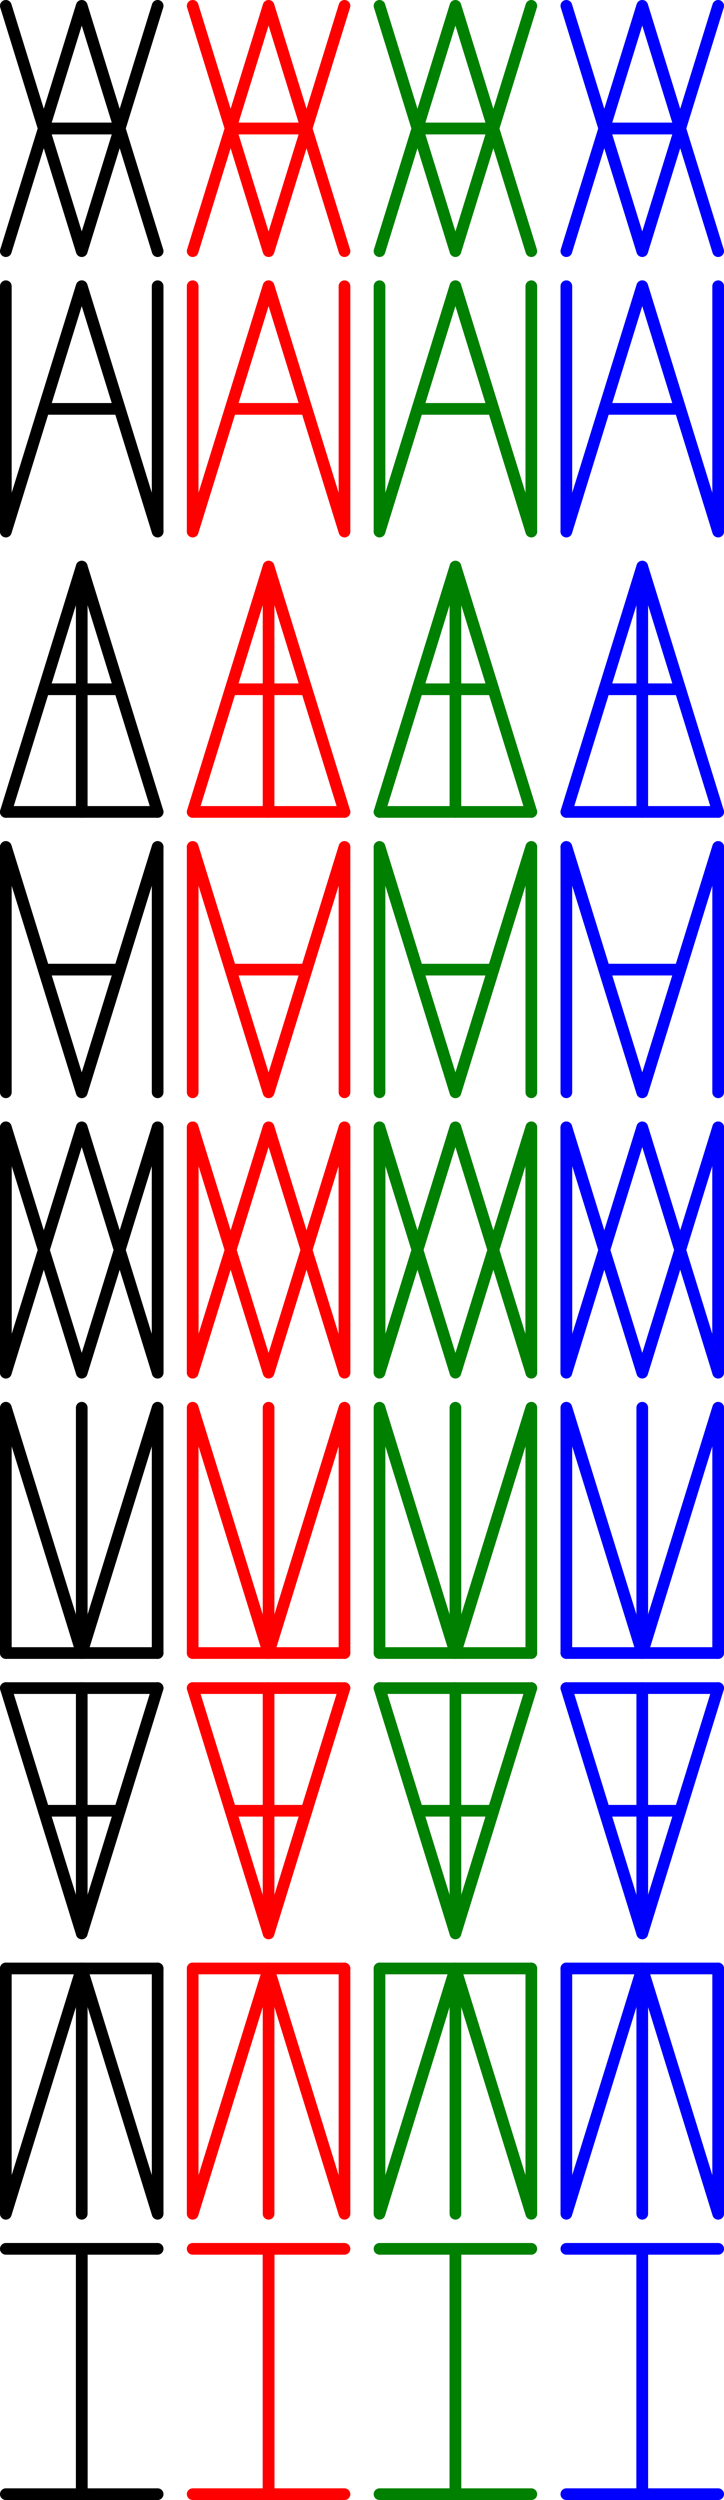 <?xml version="1.0" ?>
<svg xmlns="http://www.w3.org/2000/svg" xmlns:ev="http://www.w3.org/2001/xml-events" xmlns:xlink="http://www.w3.org/1999/xlink" baseProfile="full" height="1070.0" version="1.1" width="310.0">
  <defs/>
  <svg class="MatrixDrawing" height="1070.0" id="amt-combo-matrix" width="310.0">
    <defs/>
    <svg class="AMTComboGlyph-wrapper-insert" x="0.0" y="0.0">
      <defs/>
      <g class="AMTComboGlyph-wrapper-transform">
        <svg class="AMTComboGlyph" height="110.0" width="70.0">
          <defs/>
          <svg class="A-wrapper-insert" x="0.0" y="0.0">
            <defs/>
            <g class="A-wrapper-transform">
              <svg class="A" height="110.0" width="70.0">
                <defs/>
                <polyline fill="none" points="2.5,107.5 35.0,2.5 67.5,107.5" stroke="black" stroke-linecap="round" stroke-linejoin="round" stroke-width="5.0"/>
                <line fill="none" stroke="black" stroke-linecap="round" stroke-linejoin="round" stroke-width="5.0" x1="18.75" x2="51.25" y1="55.0" y2="55.0"/>
              </svg>
            </g>
          </svg>
          <svg class="A-wrapper-insert" x="0.0" y="0.0">
            <defs/>
            <g class="A-wrapper-transform" transform="rotate(180,35.0,55.0)">
              <svg class="A" height="110.0" width="70.0">
                <defs/>
                <polyline fill="none" points="2.5,107.5 35.0,2.5 67.5,107.5" stroke="black" stroke-linecap="round" stroke-linejoin="round" stroke-width="5.0"/>
                <line fill="none" stroke="black" stroke-linecap="round" stroke-linejoin="round" stroke-width="5.0" x1="18.75" x2="51.25" y1="55.0" y2="55.0"/>
              </svg>
            </g>
          </svg>
        </svg>
      </g>
    </svg>
    <svg class="AMTComboGlyph-wrapper-insert" x="80.0" y="0.0">
      <defs/>
      <g class="AMTComboGlyph-wrapper-transform">
        <svg class="AMTComboGlyph" height="110.0" width="70.0">
          <defs/>
          <svg class="A-wrapper-insert" x="0.0" y="0.0">
            <defs/>
            <g class="A-wrapper-transform">
              <svg class="A" height="110.0" width="70.0">
                <defs/>
                <polyline fill="none" points="2.5,107.5 35.0,2.5 67.5,107.5" stroke="red" stroke-linecap="round" stroke-linejoin="round" stroke-width="5.0"/>
                <line fill="none" stroke="red" stroke-linecap="round" stroke-linejoin="round" stroke-width="5.0" x1="18.75" x2="51.25" y1="55.0" y2="55.0"/>
              </svg>
            </g>
          </svg>
          <svg class="A-wrapper-insert" x="0.0" y="0.0">
            <defs/>
            <g class="A-wrapper-transform" transform="rotate(180,35.0,55.0)">
              <svg class="A" height="110.0" width="70.0">
                <defs/>
                <polyline fill="none" points="2.5,107.5 35.0,2.5 67.5,107.5" stroke="red" stroke-linecap="round" stroke-linejoin="round" stroke-width="5.0"/>
                <line fill="none" stroke="red" stroke-linecap="round" stroke-linejoin="round" stroke-width="5.0" x1="18.75" x2="51.25" y1="55.0" y2="55.0"/>
              </svg>
            </g>
          </svg>
        </svg>
      </g>
    </svg>
    <svg class="AMTComboGlyph-wrapper-insert" x="160.0" y="0.0">
      <defs/>
      <g class="AMTComboGlyph-wrapper-transform">
        <svg class="AMTComboGlyph" height="110.0" width="70.0">
          <defs/>
          <svg class="A-wrapper-insert" x="0.0" y="0.0">
            <defs/>
            <g class="A-wrapper-transform">
              <svg class="A" height="110.0" width="70.0">
                <defs/>
                <polyline fill="none" points="2.5,107.5 35.0,2.5 67.5,107.5" stroke="green" stroke-linecap="round" stroke-linejoin="round" stroke-width="5.0"/>
                <line fill="none" stroke="green" stroke-linecap="round" stroke-linejoin="round" stroke-width="5.0" x1="18.75" x2="51.25" y1="55.0" y2="55.0"/>
              </svg>
            </g>
          </svg>
          <svg class="A-wrapper-insert" x="0.0" y="0.0">
            <defs/>
            <g class="A-wrapper-transform" transform="rotate(180,35.0,55.0)">
              <svg class="A" height="110.0" width="70.0">
                <defs/>
                <polyline fill="none" points="2.5,107.5 35.0,2.5 67.5,107.5" stroke="green" stroke-linecap="round" stroke-linejoin="round" stroke-width="5.0"/>
                <line fill="none" stroke="green" stroke-linecap="round" stroke-linejoin="round" stroke-width="5.0" x1="18.75" x2="51.25" y1="55.0" y2="55.0"/>
              </svg>
            </g>
          </svg>
        </svg>
      </g>
    </svg>
    <svg class="AMTComboGlyph-wrapper-insert" x="240.0" y="0.0">
      <defs/>
      <g class="AMTComboGlyph-wrapper-transform">
        <svg class="AMTComboGlyph" height="110.0" width="70.0">
          <defs/>
          <svg class="A-wrapper-insert" x="0.0" y="0.0">
            <defs/>
            <g class="A-wrapper-transform">
              <svg class="A" height="110.0" width="70.0">
                <defs/>
                <polyline fill="none" points="2.5,107.5 35.0,2.5 67.5,107.5" stroke="blue" stroke-linecap="round" stroke-linejoin="round" stroke-width="5.0"/>
                <line fill="none" stroke="blue" stroke-linecap="round" stroke-linejoin="round" stroke-width="5.0" x1="18.75" x2="51.25" y1="55.0" y2="55.0"/>
              </svg>
            </g>
          </svg>
          <svg class="A-wrapper-insert" x="0.0" y="0.0">
            <defs/>
            <g class="A-wrapper-transform" transform="rotate(180,35.0,55.0)">
              <svg class="A" height="110.0" width="70.0">
                <defs/>
                <polyline fill="none" points="2.5,107.5 35.0,2.5 67.5,107.5" stroke="blue" stroke-linecap="round" stroke-linejoin="round" stroke-width="5.0"/>
                <line fill="none" stroke="blue" stroke-linecap="round" stroke-linejoin="round" stroke-width="5.0" x1="18.75" x2="51.25" y1="55.0" y2="55.0"/>
              </svg>
            </g>
          </svg>
        </svg>
      </g>
    </svg>
    <svg class="AMTComboGlyph-wrapper-insert" x="0.0" y="120.0">
      <defs/>
      <g class="AMTComboGlyph-wrapper-transform">
        <svg class="AMTComboGlyph" height="110.0" width="70.0">
          <defs/>
          <svg class="A-wrapper-insert" x="0.0" y="0.0">
            <defs/>
            <g class="A-wrapper-transform">
              <svg class="A" height="110.0" width="70.0">
                <defs/>
                <polyline fill="none" points="2.5,107.5 35.0,2.5 67.5,107.5" stroke="black" stroke-linecap="round" stroke-linejoin="round" stroke-width="5.0"/>
                <line fill="none" stroke="black" stroke-linecap="round" stroke-linejoin="round" stroke-width="5.0" x1="18.75" x2="51.25" y1="55.0" y2="55.0"/>
              </svg>
            </g>
          </svg>
          <svg class="M-wrapper-insert" x="0.0" y="0.0">
            <defs/>
            <g class="M-wrapper-transform" transform="rotate(180,35.0,55.0)">
              <svg class="M" height="110.0" width="70.0">
                <defs/>
                <polyline fill="none" points="2.5,107.5 2.5,2.5 35.0,107.5 67.5,2.5 67.5,107.5" stroke="black" stroke-linecap="round" stroke-linejoin="round" stroke-width="5.0"/>
              </svg>
            </g>
          </svg>
        </svg>
      </g>
    </svg>
    <svg class="AMTComboGlyph-wrapper-insert" x="80.0" y="120.0">
      <defs/>
      <g class="AMTComboGlyph-wrapper-transform">
        <svg class="AMTComboGlyph" height="110.0" width="70.0">
          <defs/>
          <svg class="A-wrapper-insert" x="0.0" y="0.0">
            <defs/>
            <g class="A-wrapper-transform">
              <svg class="A" height="110.0" width="70.0">
                <defs/>
                <polyline fill="none" points="2.5,107.5 35.0,2.5 67.5,107.5" stroke="red" stroke-linecap="round" stroke-linejoin="round" stroke-width="5.0"/>
                <line fill="none" stroke="red" stroke-linecap="round" stroke-linejoin="round" stroke-width="5.0" x1="18.75" x2="51.25" y1="55.0" y2="55.0"/>
              </svg>
            </g>
          </svg>
          <svg class="M-wrapper-insert" x="0.0" y="0.0">
            <defs/>
            <g class="M-wrapper-transform" transform="rotate(180,35.0,55.0)">
              <svg class="M" height="110.0" width="70.0">
                <defs/>
                <polyline fill="none" points="2.5,107.5 2.5,2.5 35.0,107.5 67.5,2.5 67.5,107.5" stroke="red" stroke-linecap="round" stroke-linejoin="round" stroke-width="5.0"/>
              </svg>
            </g>
          </svg>
        </svg>
      </g>
    </svg>
    <svg class="AMTComboGlyph-wrapper-insert" x="160.0" y="120.0">
      <defs/>
      <g class="AMTComboGlyph-wrapper-transform">
        <svg class="AMTComboGlyph" height="110.0" width="70.0">
          <defs/>
          <svg class="A-wrapper-insert" x="0.0" y="0.0">
            <defs/>
            <g class="A-wrapper-transform">
              <svg class="A" height="110.0" width="70.0">
                <defs/>
                <polyline fill="none" points="2.5,107.5 35.0,2.5 67.5,107.5" stroke="green" stroke-linecap="round" stroke-linejoin="round" stroke-width="5.0"/>
                <line fill="none" stroke="green" stroke-linecap="round" stroke-linejoin="round" stroke-width="5.0" x1="18.75" x2="51.25" y1="55.0" y2="55.0"/>
              </svg>
            </g>
          </svg>
          <svg class="M-wrapper-insert" x="0.0" y="0.0">
            <defs/>
            <g class="M-wrapper-transform" transform="rotate(180,35.0,55.0)">
              <svg class="M" height="110.0" width="70.0">
                <defs/>
                <polyline fill="none" points="2.5,107.5 2.5,2.5 35.0,107.5 67.5,2.5 67.5,107.5" stroke="green" stroke-linecap="round" stroke-linejoin="round" stroke-width="5.0"/>
              </svg>
            </g>
          </svg>
        </svg>
      </g>
    </svg>
    <svg class="AMTComboGlyph-wrapper-insert" x="240.0" y="120.0">
      <defs/>
      <g class="AMTComboGlyph-wrapper-transform">
        <svg class="AMTComboGlyph" height="110.0" width="70.0">
          <defs/>
          <svg class="A-wrapper-insert" x="0.0" y="0.0">
            <defs/>
            <g class="A-wrapper-transform">
              <svg class="A" height="110.0" width="70.0">
                <defs/>
                <polyline fill="none" points="2.5,107.5 35.0,2.5 67.5,107.5" stroke="blue" stroke-linecap="round" stroke-linejoin="round" stroke-width="5.0"/>
                <line fill="none" stroke="blue" stroke-linecap="round" stroke-linejoin="round" stroke-width="5.0" x1="18.75" x2="51.25" y1="55.0" y2="55.0"/>
              </svg>
            </g>
          </svg>
          <svg class="M-wrapper-insert" x="0.0" y="0.0">
            <defs/>
            <g class="M-wrapper-transform" transform="rotate(180,35.0,55.0)">
              <svg class="M" height="110.0" width="70.0">
                <defs/>
                <polyline fill="none" points="2.5,107.5 2.5,2.5 35.0,107.5 67.5,2.5 67.5,107.5" stroke="blue" stroke-linecap="round" stroke-linejoin="round" stroke-width="5.0"/>
              </svg>
            </g>
          </svg>
        </svg>
      </g>
    </svg>
    <svg class="AMTComboGlyph-wrapper-insert" x="0.0" y="240.0">
      <defs/>
      <g class="AMTComboGlyph-wrapper-transform">
        <svg class="AMTComboGlyph" height="110.0" width="70.0">
          <defs/>
          <svg class="A-wrapper-insert" x="0.0" y="0.0">
            <defs/>
            <g class="A-wrapper-transform">
              <svg class="A" height="110.0" width="70.0">
                <defs/>
                <polyline fill="none" points="2.5,107.5 35.0,2.5 67.5,107.5" stroke="black" stroke-linecap="round" stroke-linejoin="round" stroke-width="5.0"/>
                <line fill="none" stroke="black" stroke-linecap="round" stroke-linejoin="round" stroke-width="5.0" x1="18.75" x2="51.25" y1="55.0" y2="55.0"/>
              </svg>
            </g>
          </svg>
          <svg class="T-wrapper-insert" x="0.0" y="0.0">
            <defs/>
            <g class="T-wrapper-transform" transform="rotate(180,35.0,55.0)">
              <svg class="T" height="110.0" width="70.0">
                <defs/>
                <polyline fill="none" points="35.0,2.5 35.0,107.5" stroke="black" stroke-linecap="round" stroke-linejoin="round" stroke-width="5.0"/>
                <polyline fill="none" points="2.5,2.5 67.5,2.5" stroke="black" stroke-linecap="round" stroke-linejoin="round" stroke-width="5.0"/>
              </svg>
            </g>
          </svg>
        </svg>
      </g>
    </svg>
    <svg class="AMTComboGlyph-wrapper-insert" x="80.0" y="240.0">
      <defs/>
      <g class="AMTComboGlyph-wrapper-transform">
        <svg class="AMTComboGlyph" height="110.0" width="70.0">
          <defs/>
          <svg class="A-wrapper-insert" x="0.0" y="0.0">
            <defs/>
            <g class="A-wrapper-transform">
              <svg class="A" height="110.0" width="70.0">
                <defs/>
                <polyline fill="none" points="2.5,107.5 35.0,2.5 67.5,107.5" stroke="red" stroke-linecap="round" stroke-linejoin="round" stroke-width="5.0"/>
                <line fill="none" stroke="red" stroke-linecap="round" stroke-linejoin="round" stroke-width="5.0" x1="18.75" x2="51.25" y1="55.0" y2="55.0"/>
              </svg>
            </g>
          </svg>
          <svg class="T-wrapper-insert" x="0.0" y="0.0">
            <defs/>
            <g class="T-wrapper-transform" transform="rotate(180,35.0,55.0)">
              <svg class="T" height="110.0" width="70.0">
                <defs/>
                <polyline fill="none" points="35.0,2.5 35.0,107.5" stroke="red" stroke-linecap="round" stroke-linejoin="round" stroke-width="5.0"/>
                <polyline fill="none" points="2.5,2.5 67.5,2.5" stroke="red" stroke-linecap="round" stroke-linejoin="round" stroke-width="5.0"/>
              </svg>
            </g>
          </svg>
        </svg>
      </g>
    </svg>
    <svg class="AMTComboGlyph-wrapper-insert" x="160.0" y="240.0">
      <defs/>
      <g class="AMTComboGlyph-wrapper-transform">
        <svg class="AMTComboGlyph" height="110.0" width="70.0">
          <defs/>
          <svg class="A-wrapper-insert" x="0.0" y="0.0">
            <defs/>
            <g class="A-wrapper-transform">
              <svg class="A" height="110.0" width="70.0">
                <defs/>
                <polyline fill="none" points="2.5,107.5 35.0,2.5 67.5,107.5" stroke="green" stroke-linecap="round" stroke-linejoin="round" stroke-width="5.0"/>
                <line fill="none" stroke="green" stroke-linecap="round" stroke-linejoin="round" stroke-width="5.0" x1="18.75" x2="51.25" y1="55.0" y2="55.0"/>
              </svg>
            </g>
          </svg>
          <svg class="T-wrapper-insert" x="0.0" y="0.0">
            <defs/>
            <g class="T-wrapper-transform" transform="rotate(180,35.0,55.0)">
              <svg class="T" height="110.0" width="70.0">
                <defs/>
                <polyline fill="none" points="35.0,2.5 35.0,107.5" stroke="green" stroke-linecap="round" stroke-linejoin="round" stroke-width="5.0"/>
                <polyline fill="none" points="2.5,2.5 67.5,2.5" stroke="green" stroke-linecap="round" stroke-linejoin="round" stroke-width="5.0"/>
              </svg>
            </g>
          </svg>
        </svg>
      </g>
    </svg>
    <svg class="AMTComboGlyph-wrapper-insert" x="240.0" y="240.0">
      <defs/>
      <g class="AMTComboGlyph-wrapper-transform">
        <svg class="AMTComboGlyph" height="110.0" width="70.0">
          <defs/>
          <svg class="A-wrapper-insert" x="0.0" y="0.0">
            <defs/>
            <g class="A-wrapper-transform">
              <svg class="A" height="110.0" width="70.0">
                <defs/>
                <polyline fill="none" points="2.5,107.5 35.0,2.5 67.5,107.5" stroke="blue" stroke-linecap="round" stroke-linejoin="round" stroke-width="5.0"/>
                <line fill="none" stroke="blue" stroke-linecap="round" stroke-linejoin="round" stroke-width="5.0" x1="18.75" x2="51.25" y1="55.0" y2="55.0"/>
              </svg>
            </g>
          </svg>
          <svg class="T-wrapper-insert" x="0.0" y="0.0">
            <defs/>
            <g class="T-wrapper-transform" transform="rotate(180,35.0,55.0)">
              <svg class="T" height="110.0" width="70.0">
                <defs/>
                <polyline fill="none" points="35.0,2.5 35.0,107.5" stroke="blue" stroke-linecap="round" stroke-linejoin="round" stroke-width="5.0"/>
                <polyline fill="none" points="2.5,2.5 67.5,2.5" stroke="blue" stroke-linecap="round" stroke-linejoin="round" stroke-width="5.0"/>
              </svg>
            </g>
          </svg>
        </svg>
      </g>
    </svg>
    <svg class="AMTComboGlyph-wrapper-insert" x="0.0" y="360.0">
      <defs/>
      <g class="AMTComboGlyph-wrapper-transform">
        <svg class="AMTComboGlyph" height="110.0" width="70.0">
          <defs/>
          <svg class="M-wrapper-insert" x="0.0" y="0.0">
            <defs/>
            <g class="M-wrapper-transform">
              <svg class="M" height="110.0" width="70.0">
                <defs/>
                <polyline fill="none" points="2.5,107.5 2.5,2.5 35.0,107.5 67.5,2.5 67.5,107.5" stroke="black" stroke-linecap="round" stroke-linejoin="round" stroke-width="5.0"/>
              </svg>
            </g>
          </svg>
          <svg class="A-wrapper-insert" x="0.0" y="0.0">
            <defs/>
            <g class="A-wrapper-transform" transform="rotate(180,35.0,55.0)">
              <svg class="A" height="110.0" width="70.0">
                <defs/>
                <polyline fill="none" points="2.5,107.5 35.0,2.5 67.5,107.5" stroke="black" stroke-linecap="round" stroke-linejoin="round" stroke-width="5.0"/>
                <line fill="none" stroke="black" stroke-linecap="round" stroke-linejoin="round" stroke-width="5.0" x1="18.75" x2="51.25" y1="55.0" y2="55.0"/>
              </svg>
            </g>
          </svg>
        </svg>
      </g>
    </svg>
    <svg class="AMTComboGlyph-wrapper-insert" x="80.0" y="360.0">
      <defs/>
      <g class="AMTComboGlyph-wrapper-transform">
        <svg class="AMTComboGlyph" height="110.0" width="70.0">
          <defs/>
          <svg class="M-wrapper-insert" x="0.0" y="0.0">
            <defs/>
            <g class="M-wrapper-transform">
              <svg class="M" height="110.0" width="70.0">
                <defs/>
                <polyline fill="none" points="2.5,107.5 2.5,2.5 35.0,107.5 67.5,2.5 67.5,107.5" stroke="red" stroke-linecap="round" stroke-linejoin="round" stroke-width="5.0"/>
              </svg>
            </g>
          </svg>
          <svg class="A-wrapper-insert" x="0.0" y="0.0">
            <defs/>
            <g class="A-wrapper-transform" transform="rotate(180,35.0,55.0)">
              <svg class="A" height="110.0" width="70.0">
                <defs/>
                <polyline fill="none" points="2.5,107.5 35.0,2.5 67.5,107.5" stroke="red" stroke-linecap="round" stroke-linejoin="round" stroke-width="5.0"/>
                <line fill="none" stroke="red" stroke-linecap="round" stroke-linejoin="round" stroke-width="5.0" x1="18.75" x2="51.25" y1="55.0" y2="55.0"/>
              </svg>
            </g>
          </svg>
        </svg>
      </g>
    </svg>
    <svg class="AMTComboGlyph-wrapper-insert" x="160.0" y="360.0">
      <defs/>
      <g class="AMTComboGlyph-wrapper-transform">
        <svg class="AMTComboGlyph" height="110.0" width="70.0">
          <defs/>
          <svg class="M-wrapper-insert" x="0.0" y="0.0">
            <defs/>
            <g class="M-wrapper-transform">
              <svg class="M" height="110.0" width="70.0">
                <defs/>
                <polyline fill="none" points="2.5,107.5 2.5,2.5 35.0,107.5 67.5,2.5 67.5,107.5" stroke="green" stroke-linecap="round" stroke-linejoin="round" stroke-width="5.0"/>
              </svg>
            </g>
          </svg>
          <svg class="A-wrapper-insert" x="0.0" y="0.0">
            <defs/>
            <g class="A-wrapper-transform" transform="rotate(180,35.0,55.0)">
              <svg class="A" height="110.0" width="70.0">
                <defs/>
                <polyline fill="none" points="2.5,107.5 35.0,2.5 67.5,107.5" stroke="green" stroke-linecap="round" stroke-linejoin="round" stroke-width="5.0"/>
                <line fill="none" stroke="green" stroke-linecap="round" stroke-linejoin="round" stroke-width="5.0" x1="18.75" x2="51.25" y1="55.0" y2="55.0"/>
              </svg>
            </g>
          </svg>
        </svg>
      </g>
    </svg>
    <svg class="AMTComboGlyph-wrapper-insert" x="240.0" y="360.0">
      <defs/>
      <g class="AMTComboGlyph-wrapper-transform">
        <svg class="AMTComboGlyph" height="110.0" width="70.0">
          <defs/>
          <svg class="M-wrapper-insert" x="0.0" y="0.0">
            <defs/>
            <g class="M-wrapper-transform">
              <svg class="M" height="110.0" width="70.0">
                <defs/>
                <polyline fill="none" points="2.5,107.5 2.5,2.5 35.0,107.5 67.5,2.5 67.5,107.5" stroke="blue" stroke-linecap="round" stroke-linejoin="round" stroke-width="5.0"/>
              </svg>
            </g>
          </svg>
          <svg class="A-wrapper-insert" x="0.0" y="0.0">
            <defs/>
            <g class="A-wrapper-transform" transform="rotate(180,35.0,55.0)">
              <svg class="A" height="110.0" width="70.0">
                <defs/>
                <polyline fill="none" points="2.5,107.5 35.0,2.5 67.5,107.5" stroke="blue" stroke-linecap="round" stroke-linejoin="round" stroke-width="5.0"/>
                <line fill="none" stroke="blue" stroke-linecap="round" stroke-linejoin="round" stroke-width="5.0" x1="18.75" x2="51.25" y1="55.0" y2="55.0"/>
              </svg>
            </g>
          </svg>
        </svg>
      </g>
    </svg>
    <svg class="AMTComboGlyph-wrapper-insert" x="0.0" y="480.0">
      <defs/>
      <g class="AMTComboGlyph-wrapper-transform">
        <svg class="AMTComboGlyph" height="110.0" width="70.0">
          <defs/>
          <svg class="M-wrapper-insert" x="0.0" y="0.0">
            <defs/>
            <g class="M-wrapper-transform">
              <svg class="M" height="110.0" width="70.0">
                <defs/>
                <polyline fill="none" points="2.5,107.5 2.5,2.5 35.0,107.5 67.5,2.5 67.5,107.5" stroke="black" stroke-linecap="round" stroke-linejoin="round" stroke-width="5.0"/>
              </svg>
            </g>
          </svg>
          <svg class="M-wrapper-insert" x="0.0" y="0.0">
            <defs/>
            <g class="M-wrapper-transform" transform="rotate(180,35.0,55.0)">
              <svg class="M" height="110.0" width="70.0">
                <defs/>
                <polyline fill="none" points="2.5,107.5 2.5,2.5 35.0,107.5 67.5,2.5 67.5,107.5" stroke="black" stroke-linecap="round" stroke-linejoin="round" stroke-width="5.0"/>
              </svg>
            </g>
          </svg>
        </svg>
      </g>
    </svg>
    <svg class="AMTComboGlyph-wrapper-insert" x="80.0" y="480.0">
      <defs/>
      <g class="AMTComboGlyph-wrapper-transform">
        <svg class="AMTComboGlyph" height="110.0" width="70.0">
          <defs/>
          <svg class="M-wrapper-insert" x="0.0" y="0.0">
            <defs/>
            <g class="M-wrapper-transform">
              <svg class="M" height="110.0" width="70.0">
                <defs/>
                <polyline fill="none" points="2.5,107.5 2.5,2.5 35.0,107.5 67.5,2.5 67.5,107.5" stroke="red" stroke-linecap="round" stroke-linejoin="round" stroke-width="5.0"/>
              </svg>
            </g>
          </svg>
          <svg class="M-wrapper-insert" x="0.0" y="0.0">
            <defs/>
            <g class="M-wrapper-transform" transform="rotate(180,35.0,55.0)">
              <svg class="M" height="110.0" width="70.0">
                <defs/>
                <polyline fill="none" points="2.5,107.5 2.5,2.5 35.0,107.5 67.5,2.5 67.5,107.5" stroke="red" stroke-linecap="round" stroke-linejoin="round" stroke-width="5.0"/>
              </svg>
            </g>
          </svg>
        </svg>
      </g>
    </svg>
    <svg class="AMTComboGlyph-wrapper-insert" x="160.0" y="480.0">
      <defs/>
      <g class="AMTComboGlyph-wrapper-transform">
        <svg class="AMTComboGlyph" height="110.0" width="70.0">
          <defs/>
          <svg class="M-wrapper-insert" x="0.0" y="0.0">
            <defs/>
            <g class="M-wrapper-transform">
              <svg class="M" height="110.0" width="70.0">
                <defs/>
                <polyline fill="none" points="2.5,107.5 2.5,2.5 35.0,107.5 67.5,2.5 67.5,107.5" stroke="green" stroke-linecap="round" stroke-linejoin="round" stroke-width="5.0"/>
              </svg>
            </g>
          </svg>
          <svg class="M-wrapper-insert" x="0.0" y="0.0">
            <defs/>
            <g class="M-wrapper-transform" transform="rotate(180,35.0,55.0)">
              <svg class="M" height="110.0" width="70.0">
                <defs/>
                <polyline fill="none" points="2.5,107.5 2.5,2.5 35.0,107.5 67.5,2.5 67.5,107.5" stroke="green" stroke-linecap="round" stroke-linejoin="round" stroke-width="5.0"/>
              </svg>
            </g>
          </svg>
        </svg>
      </g>
    </svg>
    <svg class="AMTComboGlyph-wrapper-insert" x="240.0" y="480.0">
      <defs/>
      <g class="AMTComboGlyph-wrapper-transform">
        <svg class="AMTComboGlyph" height="110.0" width="70.0">
          <defs/>
          <svg class="M-wrapper-insert" x="0.0" y="0.0">
            <defs/>
            <g class="M-wrapper-transform">
              <svg class="M" height="110.0" width="70.0">
                <defs/>
                <polyline fill="none" points="2.5,107.5 2.5,2.5 35.0,107.5 67.5,2.5 67.5,107.5" stroke="blue" stroke-linecap="round" stroke-linejoin="round" stroke-width="5.0"/>
              </svg>
            </g>
          </svg>
          <svg class="M-wrapper-insert" x="0.0" y="0.0">
            <defs/>
            <g class="M-wrapper-transform" transform="rotate(180,35.0,55.0)">
              <svg class="M" height="110.0" width="70.0">
                <defs/>
                <polyline fill="none" points="2.5,107.5 2.5,2.5 35.0,107.5 67.5,2.5 67.5,107.5" stroke="blue" stroke-linecap="round" stroke-linejoin="round" stroke-width="5.0"/>
              </svg>
            </g>
          </svg>
        </svg>
      </g>
    </svg>
    <svg class="AMTComboGlyph-wrapper-insert" x="0.0" y="600.0">
      <defs/>
      <g class="AMTComboGlyph-wrapper-transform">
        <svg class="AMTComboGlyph" height="110.0" width="70.0">
          <defs/>
          <svg class="M-wrapper-insert" x="0.0" y="0.0">
            <defs/>
            <g class="M-wrapper-transform">
              <svg class="M" height="110.0" width="70.0">
                <defs/>
                <polyline fill="none" points="2.5,107.5 2.5,2.5 35.0,107.5 67.5,2.5 67.5,107.5" stroke="black" stroke-linecap="round" stroke-linejoin="round" stroke-width="5.0"/>
              </svg>
            </g>
          </svg>
          <svg class="T-wrapper-insert" x="0.0" y="0.0">
            <defs/>
            <g class="T-wrapper-transform" transform="rotate(180,35.0,55.0)">
              <svg class="T" height="110.0" width="70.0">
                <defs/>
                <polyline fill="none" points="35.0,2.5 35.0,107.5" stroke="black" stroke-linecap="round" stroke-linejoin="round" stroke-width="5.0"/>
                <polyline fill="none" points="2.5,2.5 67.5,2.5" stroke="black" stroke-linecap="round" stroke-linejoin="round" stroke-width="5.0"/>
              </svg>
            </g>
          </svg>
        </svg>
      </g>
    </svg>
    <svg class="AMTComboGlyph-wrapper-insert" x="80.0" y="600.0">
      <defs/>
      <g class="AMTComboGlyph-wrapper-transform">
        <svg class="AMTComboGlyph" height="110.0" width="70.0">
          <defs/>
          <svg class="M-wrapper-insert" x="0.0" y="0.0">
            <defs/>
            <g class="M-wrapper-transform">
              <svg class="M" height="110.0" width="70.0">
                <defs/>
                <polyline fill="none" points="2.5,107.5 2.5,2.5 35.0,107.5 67.5,2.5 67.5,107.5" stroke="red" stroke-linecap="round" stroke-linejoin="round" stroke-width="5.0"/>
              </svg>
            </g>
          </svg>
          <svg class="T-wrapper-insert" x="0.0" y="0.0">
            <defs/>
            <g class="T-wrapper-transform" transform="rotate(180,35.0,55.0)">
              <svg class="T" height="110.0" width="70.0">
                <defs/>
                <polyline fill="none" points="35.0,2.5 35.0,107.5" stroke="red" stroke-linecap="round" stroke-linejoin="round" stroke-width="5.0"/>
                <polyline fill="none" points="2.5,2.5 67.5,2.5" stroke="red" stroke-linecap="round" stroke-linejoin="round" stroke-width="5.0"/>
              </svg>
            </g>
          </svg>
        </svg>
      </g>
    </svg>
    <svg class="AMTComboGlyph-wrapper-insert" x="160.0" y="600.0">
      <defs/>
      <g class="AMTComboGlyph-wrapper-transform">
        <svg class="AMTComboGlyph" height="110.0" width="70.0">
          <defs/>
          <svg class="M-wrapper-insert" x="0.0" y="0.0">
            <defs/>
            <g class="M-wrapper-transform">
              <svg class="M" height="110.0" width="70.0">
                <defs/>
                <polyline fill="none" points="2.5,107.5 2.5,2.5 35.0,107.5 67.5,2.5 67.5,107.5" stroke="green" stroke-linecap="round" stroke-linejoin="round" stroke-width="5.0"/>
              </svg>
            </g>
          </svg>
          <svg class="T-wrapper-insert" x="0.0" y="0.0">
            <defs/>
            <g class="T-wrapper-transform" transform="rotate(180,35.0,55.0)">
              <svg class="T" height="110.0" width="70.0">
                <defs/>
                <polyline fill="none" points="35.0,2.5 35.0,107.5" stroke="green" stroke-linecap="round" stroke-linejoin="round" stroke-width="5.0"/>
                <polyline fill="none" points="2.5,2.5 67.5,2.5" stroke="green" stroke-linecap="round" stroke-linejoin="round" stroke-width="5.0"/>
              </svg>
            </g>
          </svg>
        </svg>
      </g>
    </svg>
    <svg class="AMTComboGlyph-wrapper-insert" x="240.0" y="600.0">
      <defs/>
      <g class="AMTComboGlyph-wrapper-transform">
        <svg class="AMTComboGlyph" height="110.0" width="70.0">
          <defs/>
          <svg class="M-wrapper-insert" x="0.0" y="0.0">
            <defs/>
            <g class="M-wrapper-transform">
              <svg class="M" height="110.0" width="70.0">
                <defs/>
                <polyline fill="none" points="2.5,107.5 2.5,2.5 35.0,107.5 67.5,2.5 67.5,107.5" stroke="blue" stroke-linecap="round" stroke-linejoin="round" stroke-width="5.0"/>
              </svg>
            </g>
          </svg>
          <svg class="T-wrapper-insert" x="0.0" y="0.0">
            <defs/>
            <g class="T-wrapper-transform" transform="rotate(180,35.0,55.0)">
              <svg class="T" height="110.0" width="70.0">
                <defs/>
                <polyline fill="none" points="35.0,2.5 35.0,107.5" stroke="blue" stroke-linecap="round" stroke-linejoin="round" stroke-width="5.0"/>
                <polyline fill="none" points="2.5,2.5 67.5,2.5" stroke="blue" stroke-linecap="round" stroke-linejoin="round" stroke-width="5.0"/>
              </svg>
            </g>
          </svg>
        </svg>
      </g>
    </svg>
    <svg class="AMTComboGlyph-wrapper-insert" x="0.0" y="720.0">
      <defs/>
      <g class="AMTComboGlyph-wrapper-transform">
        <svg class="AMTComboGlyph" height="110.0" width="70.0">
          <defs/>
          <svg class="T-wrapper-insert" x="0.0" y="0.0">
            <defs/>
            <g class="T-wrapper-transform">
              <svg class="T" height="110.0" width="70.0">
                <defs/>
                <polyline fill="none" points="35.0,2.5 35.0,107.5" stroke="black" stroke-linecap="round" stroke-linejoin="round" stroke-width="5.0"/>
                <polyline fill="none" points="2.5,2.5 67.5,2.5" stroke="black" stroke-linecap="round" stroke-linejoin="round" stroke-width="5.0"/>
              </svg>
            </g>
          </svg>
          <svg class="A-wrapper-insert" x="0.0" y="0.0">
            <defs/>
            <g class="A-wrapper-transform" transform="rotate(180,35.0,55.0)">
              <svg class="A" height="110.0" width="70.0">
                <defs/>
                <polyline fill="none" points="2.5,107.5 35.0,2.5 67.5,107.5" stroke="black" stroke-linecap="round" stroke-linejoin="round" stroke-width="5.0"/>
                <line fill="none" stroke="black" stroke-linecap="round" stroke-linejoin="round" stroke-width="5.0" x1="18.75" x2="51.25" y1="55.0" y2="55.0"/>
              </svg>
            </g>
          </svg>
        </svg>
      </g>
    </svg>
    <svg class="AMTComboGlyph-wrapper-insert" x="80.0" y="720.0">
      <defs/>
      <g class="AMTComboGlyph-wrapper-transform">
        <svg class="AMTComboGlyph" height="110.0" width="70.0">
          <defs/>
          <svg class="T-wrapper-insert" x="0.0" y="0.0">
            <defs/>
            <g class="T-wrapper-transform">
              <svg class="T" height="110.0" width="70.0">
                <defs/>
                <polyline fill="none" points="35.0,2.5 35.0,107.5" stroke="red" stroke-linecap="round" stroke-linejoin="round" stroke-width="5.0"/>
                <polyline fill="none" points="2.5,2.5 67.5,2.5" stroke="red" stroke-linecap="round" stroke-linejoin="round" stroke-width="5.0"/>
              </svg>
            </g>
          </svg>
          <svg class="A-wrapper-insert" x="0.0" y="0.0">
            <defs/>
            <g class="A-wrapper-transform" transform="rotate(180,35.0,55.0)">
              <svg class="A" height="110.0" width="70.0">
                <defs/>
                <polyline fill="none" points="2.5,107.5 35.0,2.5 67.5,107.5" stroke="red" stroke-linecap="round" stroke-linejoin="round" stroke-width="5.0"/>
                <line fill="none" stroke="red" stroke-linecap="round" stroke-linejoin="round" stroke-width="5.0" x1="18.75" x2="51.25" y1="55.0" y2="55.0"/>
              </svg>
            </g>
          </svg>
        </svg>
      </g>
    </svg>
    <svg class="AMTComboGlyph-wrapper-insert" x="160.0" y="720.0">
      <defs/>
      <g class="AMTComboGlyph-wrapper-transform">
        <svg class="AMTComboGlyph" height="110.0" width="70.0">
          <defs/>
          <svg class="T-wrapper-insert" x="0.0" y="0.0">
            <defs/>
            <g class="T-wrapper-transform">
              <svg class="T" height="110.0" width="70.0">
                <defs/>
                <polyline fill="none" points="35.0,2.5 35.0,107.5" stroke="green" stroke-linecap="round" stroke-linejoin="round" stroke-width="5.0"/>
                <polyline fill="none" points="2.5,2.5 67.5,2.5" stroke="green" stroke-linecap="round" stroke-linejoin="round" stroke-width="5.0"/>
              </svg>
            </g>
          </svg>
          <svg class="A-wrapper-insert" x="0.0" y="0.0">
            <defs/>
            <g class="A-wrapper-transform" transform="rotate(180,35.0,55.0)">
              <svg class="A" height="110.0" width="70.0">
                <defs/>
                <polyline fill="none" points="2.5,107.5 35.0,2.5 67.5,107.5" stroke="green" stroke-linecap="round" stroke-linejoin="round" stroke-width="5.0"/>
                <line fill="none" stroke="green" stroke-linecap="round" stroke-linejoin="round" stroke-width="5.0" x1="18.75" x2="51.25" y1="55.0" y2="55.0"/>
              </svg>
            </g>
          </svg>
        </svg>
      </g>
    </svg>
    <svg class="AMTComboGlyph-wrapper-insert" x="240.0" y="720.0">
      <defs/>
      <g class="AMTComboGlyph-wrapper-transform">
        <svg class="AMTComboGlyph" height="110.0" width="70.0">
          <defs/>
          <svg class="T-wrapper-insert" x="0.0" y="0.0">
            <defs/>
            <g class="T-wrapper-transform">
              <svg class="T" height="110.0" width="70.0">
                <defs/>
                <polyline fill="none" points="35.0,2.5 35.0,107.5" stroke="blue" stroke-linecap="round" stroke-linejoin="round" stroke-width="5.0"/>
                <polyline fill="none" points="2.5,2.5 67.5,2.5" stroke="blue" stroke-linecap="round" stroke-linejoin="round" stroke-width="5.0"/>
              </svg>
            </g>
          </svg>
          <svg class="A-wrapper-insert" x="0.0" y="0.0">
            <defs/>
            <g class="A-wrapper-transform" transform="rotate(180,35.0,55.0)">
              <svg class="A" height="110.0" width="70.0">
                <defs/>
                <polyline fill="none" points="2.5,107.5 35.0,2.5 67.5,107.5" stroke="blue" stroke-linecap="round" stroke-linejoin="round" stroke-width="5.0"/>
                <line fill="none" stroke="blue" stroke-linecap="round" stroke-linejoin="round" stroke-width="5.0" x1="18.75" x2="51.25" y1="55.0" y2="55.0"/>
              </svg>
            </g>
          </svg>
        </svg>
      </g>
    </svg>
    <svg class="AMTComboGlyph-wrapper-insert" x="0.0" y="840.0">
      <defs/>
      <g class="AMTComboGlyph-wrapper-transform">
        <svg class="AMTComboGlyph" height="110.0" width="70.0">
          <defs/>
          <svg class="T-wrapper-insert" x="0.0" y="0.0">
            <defs/>
            <g class="T-wrapper-transform">
              <svg class="T" height="110.0" width="70.0">
                <defs/>
                <polyline fill="none" points="35.0,2.5 35.0,107.5" stroke="black" stroke-linecap="round" stroke-linejoin="round" stroke-width="5.0"/>
                <polyline fill="none" points="2.5,2.5 67.5,2.5" stroke="black" stroke-linecap="round" stroke-linejoin="round" stroke-width="5.0"/>
              </svg>
            </g>
          </svg>
          <svg class="M-wrapper-insert" x="0.0" y="0.0">
            <defs/>
            <g class="M-wrapper-transform" transform="rotate(180,35.0,55.0)">
              <svg class="M" height="110.0" width="70.0">
                <defs/>
                <polyline fill="none" points="2.5,107.5 2.5,2.5 35.0,107.5 67.5,2.5 67.5,107.5" stroke="black" stroke-linecap="round" stroke-linejoin="round" stroke-width="5.0"/>
              </svg>
            </g>
          </svg>
        </svg>
      </g>
    </svg>
    <svg class="AMTComboGlyph-wrapper-insert" x="80.0" y="840.0">
      <defs/>
      <g class="AMTComboGlyph-wrapper-transform">
        <svg class="AMTComboGlyph" height="110.0" width="70.0">
          <defs/>
          <svg class="T-wrapper-insert" x="0.0" y="0.0">
            <defs/>
            <g class="T-wrapper-transform">
              <svg class="T" height="110.0" width="70.0">
                <defs/>
                <polyline fill="none" points="35.0,2.5 35.0,107.5" stroke="red" stroke-linecap="round" stroke-linejoin="round" stroke-width="5.0"/>
                <polyline fill="none" points="2.5,2.5 67.5,2.5" stroke="red" stroke-linecap="round" stroke-linejoin="round" stroke-width="5.0"/>
              </svg>
            </g>
          </svg>
          <svg class="M-wrapper-insert" x="0.0" y="0.0">
            <defs/>
            <g class="M-wrapper-transform" transform="rotate(180,35.0,55.0)">
              <svg class="M" height="110.0" width="70.0">
                <defs/>
                <polyline fill="none" points="2.5,107.5 2.5,2.5 35.0,107.5 67.5,2.5 67.5,107.5" stroke="red" stroke-linecap="round" stroke-linejoin="round" stroke-width="5.0"/>
              </svg>
            </g>
          </svg>
        </svg>
      </g>
    </svg>
    <svg class="AMTComboGlyph-wrapper-insert" x="160.0" y="840.0">
      <defs/>
      <g class="AMTComboGlyph-wrapper-transform">
        <svg class="AMTComboGlyph" height="110.0" width="70.0">
          <defs/>
          <svg class="T-wrapper-insert" x="0.0" y="0.0">
            <defs/>
            <g class="T-wrapper-transform">
              <svg class="T" height="110.0" width="70.0">
                <defs/>
                <polyline fill="none" points="35.0,2.5 35.0,107.5" stroke="green" stroke-linecap="round" stroke-linejoin="round" stroke-width="5.0"/>
                <polyline fill="none" points="2.5,2.5 67.5,2.5" stroke="green" stroke-linecap="round" stroke-linejoin="round" stroke-width="5.0"/>
              </svg>
            </g>
          </svg>
          <svg class="M-wrapper-insert" x="0.0" y="0.0">
            <defs/>
            <g class="M-wrapper-transform" transform="rotate(180,35.0,55.0)">
              <svg class="M" height="110.0" width="70.0">
                <defs/>
                <polyline fill="none" points="2.5,107.5 2.5,2.5 35.0,107.5 67.5,2.5 67.5,107.5" stroke="green" stroke-linecap="round" stroke-linejoin="round" stroke-width="5.0"/>
              </svg>
            </g>
          </svg>
        </svg>
      </g>
    </svg>
    <svg class="AMTComboGlyph-wrapper-insert" x="240.0" y="840.0">
      <defs/>
      <g class="AMTComboGlyph-wrapper-transform">
        <svg class="AMTComboGlyph" height="110.0" width="70.0">
          <defs/>
          <svg class="T-wrapper-insert" x="0.0" y="0.0">
            <defs/>
            <g class="T-wrapper-transform">
              <svg class="T" height="110.0" width="70.0">
                <defs/>
                <polyline fill="none" points="35.0,2.5 35.0,107.5" stroke="blue" stroke-linecap="round" stroke-linejoin="round" stroke-width="5.0"/>
                <polyline fill="none" points="2.5,2.5 67.5,2.5" stroke="blue" stroke-linecap="round" stroke-linejoin="round" stroke-width="5.0"/>
              </svg>
            </g>
          </svg>
          <svg class="M-wrapper-insert" x="0.0" y="0.0">
            <defs/>
            <g class="M-wrapper-transform" transform="rotate(180,35.0,55.0)">
              <svg class="M" height="110.0" width="70.0">
                <defs/>
                <polyline fill="none" points="2.5,107.5 2.5,2.5 35.0,107.5 67.5,2.5 67.5,107.5" stroke="blue" stroke-linecap="round" stroke-linejoin="round" stroke-width="5.0"/>
              </svg>
            </g>
          </svg>
        </svg>
      </g>
    </svg>
    <svg class="AMTComboGlyph-wrapper-insert" x="0.0" y="960.0">
      <defs/>
      <g class="AMTComboGlyph-wrapper-transform">
        <svg class="AMTComboGlyph" height="110.0" width="70.0">
          <defs/>
          <svg class="T-wrapper-insert" x="0.0" y="0.0">
            <defs/>
            <g class="T-wrapper-transform">
              <svg class="T" height="110.0" width="70.0">
                <defs/>
                <polyline fill="none" points="35.0,2.5 35.0,107.5" stroke="black" stroke-linecap="round" stroke-linejoin="round" stroke-width="5.0"/>
                <polyline fill="none" points="2.5,2.5 67.5,2.5" stroke="black" stroke-linecap="round" stroke-linejoin="round" stroke-width="5.0"/>
              </svg>
            </g>
          </svg>
          <svg class="T-wrapper-insert" x="0.0" y="0.0">
            <defs/>
            <g class="T-wrapper-transform" transform="rotate(180,35.0,55.0)">
              <svg class="T" height="110.0" width="70.0">
                <defs/>
                <polyline fill="none" points="35.0,2.5 35.0,107.5" stroke="black" stroke-linecap="round" stroke-linejoin="round" stroke-width="5.0"/>
                <polyline fill="none" points="2.5,2.5 67.5,2.5" stroke="black" stroke-linecap="round" stroke-linejoin="round" stroke-width="5.0"/>
              </svg>
            </g>
          </svg>
        </svg>
      </g>
    </svg>
    <svg class="AMTComboGlyph-wrapper-insert" x="80.0" y="960.0">
      <defs/>
      <g class="AMTComboGlyph-wrapper-transform">
        <svg class="AMTComboGlyph" height="110.0" width="70.0">
          <defs/>
          <svg class="T-wrapper-insert" x="0.0" y="0.0">
            <defs/>
            <g class="T-wrapper-transform">
              <svg class="T" height="110.0" width="70.0">
                <defs/>
                <polyline fill="none" points="35.0,2.5 35.0,107.5" stroke="red" stroke-linecap="round" stroke-linejoin="round" stroke-width="5.0"/>
                <polyline fill="none" points="2.5,2.5 67.5,2.5" stroke="red" stroke-linecap="round" stroke-linejoin="round" stroke-width="5.0"/>
              </svg>
            </g>
          </svg>
          <svg class="T-wrapper-insert" x="0.0" y="0.0">
            <defs/>
            <g class="T-wrapper-transform" transform="rotate(180,35.0,55.0)">
              <svg class="T" height="110.0" width="70.0">
                <defs/>
                <polyline fill="none" points="35.0,2.5 35.0,107.5" stroke="red" stroke-linecap="round" stroke-linejoin="round" stroke-width="5.0"/>
                <polyline fill="none" points="2.5,2.5 67.5,2.5" stroke="red" stroke-linecap="round" stroke-linejoin="round" stroke-width="5.0"/>
              </svg>
            </g>
          </svg>
        </svg>
      </g>
    </svg>
    <svg class="AMTComboGlyph-wrapper-insert" x="160.0" y="960.0">
      <defs/>
      <g class="AMTComboGlyph-wrapper-transform">
        <svg class="AMTComboGlyph" height="110.0" width="70.0">
          <defs/>
          <svg class="T-wrapper-insert" x="0.0" y="0.0">
            <defs/>
            <g class="T-wrapper-transform">
              <svg class="T" height="110.0" width="70.0">
                <defs/>
                <polyline fill="none" points="35.0,2.5 35.0,107.5" stroke="green" stroke-linecap="round" stroke-linejoin="round" stroke-width="5.0"/>
                <polyline fill="none" points="2.5,2.5 67.5,2.5" stroke="green" stroke-linecap="round" stroke-linejoin="round" stroke-width="5.0"/>
              </svg>
            </g>
          </svg>
          <svg class="T-wrapper-insert" x="0.0" y="0.0">
            <defs/>
            <g class="T-wrapper-transform" transform="rotate(180,35.0,55.0)">
              <svg class="T" height="110.0" width="70.0">
                <defs/>
                <polyline fill="none" points="35.0,2.5 35.0,107.5" stroke="green" stroke-linecap="round" stroke-linejoin="round" stroke-width="5.0"/>
                <polyline fill="none" points="2.5,2.5 67.5,2.5" stroke="green" stroke-linecap="round" stroke-linejoin="round" stroke-width="5.0"/>
              </svg>
            </g>
          </svg>
        </svg>
      </g>
    </svg>
    <svg class="AMTComboGlyph-wrapper-insert" x="240.0" y="960.0">
      <defs/>
      <g class="AMTComboGlyph-wrapper-transform">
        <svg class="AMTComboGlyph" height="110.0" width="70.0">
          <defs/>
          <svg class="T-wrapper-insert" x="0.0" y="0.0">
            <defs/>
            <g class="T-wrapper-transform">
              <svg class="T" height="110.0" width="70.0">
                <defs/>
                <polyline fill="none" points="35.0,2.5 35.0,107.5" stroke="blue" stroke-linecap="round" stroke-linejoin="round" stroke-width="5.0"/>
                <polyline fill="none" points="2.5,2.5 67.5,2.5" stroke="blue" stroke-linecap="round" stroke-linejoin="round" stroke-width="5.0"/>
              </svg>
            </g>
          </svg>
          <svg class="T-wrapper-insert" x="0.0" y="0.0">
            <defs/>
            <g class="T-wrapper-transform" transform="rotate(180,35.0,55.0)">
              <svg class="T" height="110.0" width="70.0">
                <defs/>
                <polyline fill="none" points="35.0,2.5 35.0,107.5" stroke="blue" stroke-linecap="round" stroke-linejoin="round" stroke-width="5.0"/>
                <polyline fill="none" points="2.5,2.5 67.5,2.5" stroke="blue" stroke-linecap="round" stroke-linejoin="round" stroke-width="5.0"/>
              </svg>
            </g>
          </svg>
        </svg>
      </g>
    </svg>
  </svg>
</svg>
